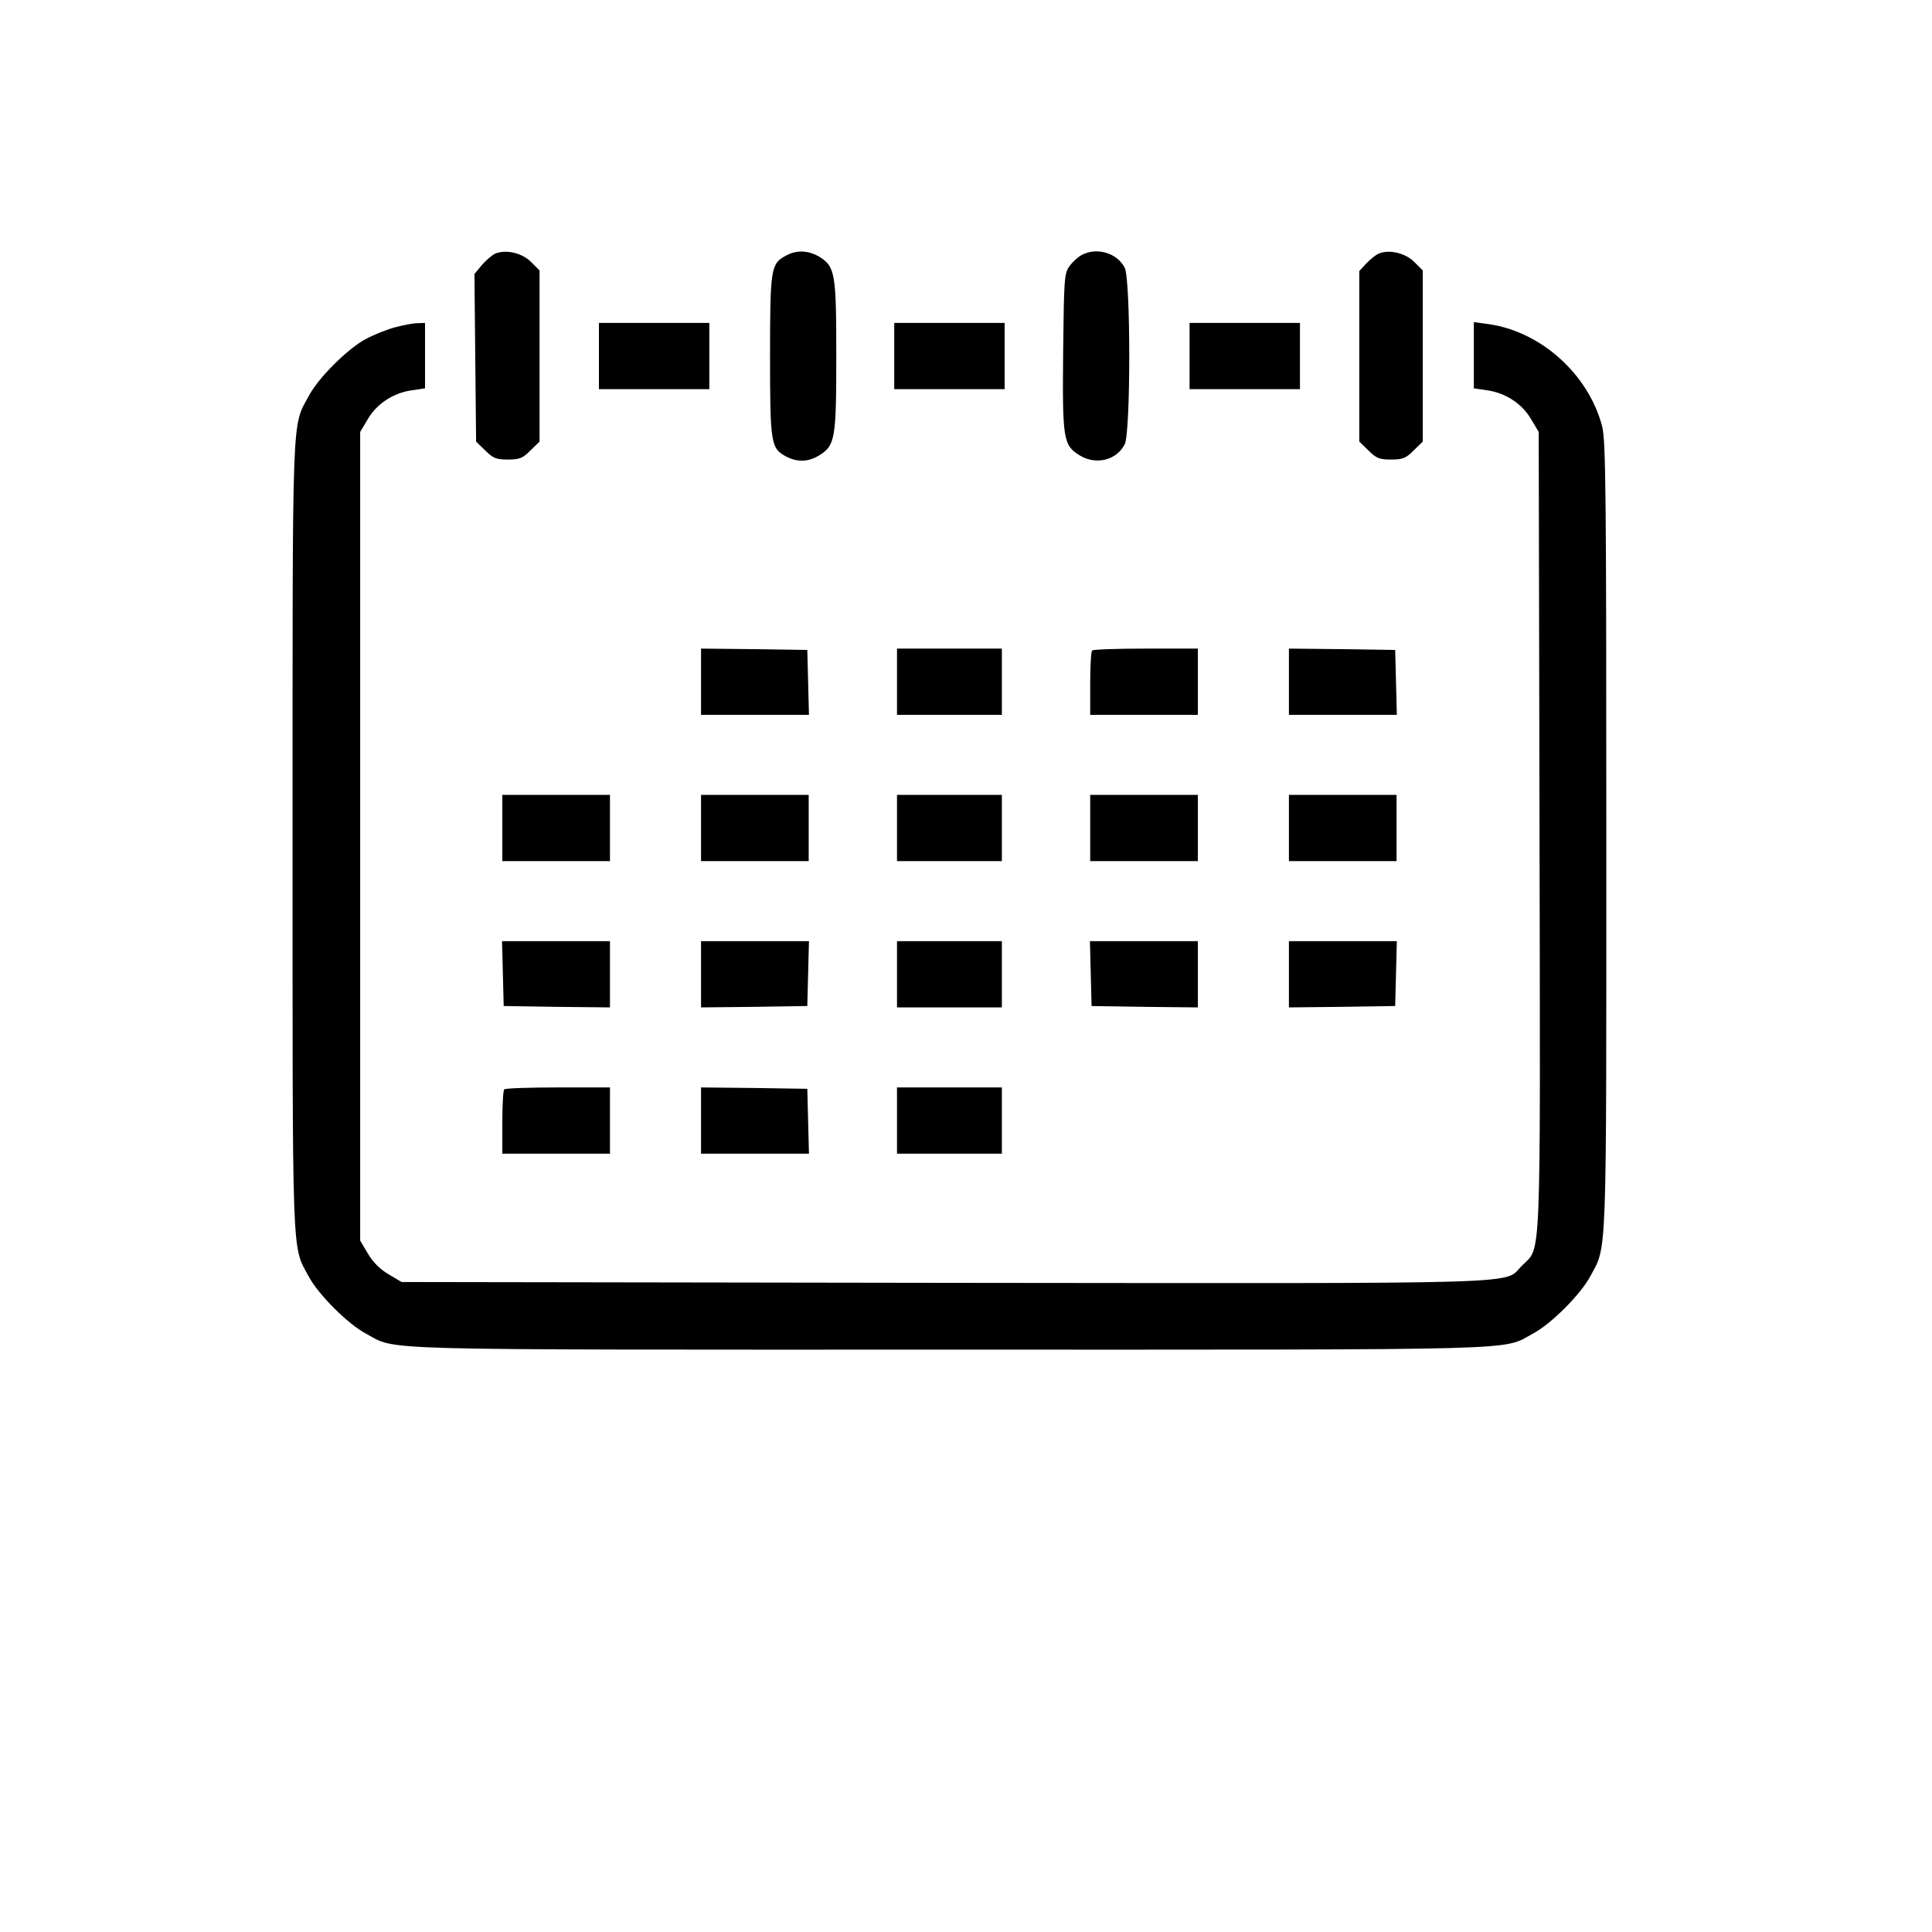 <?xml version="1.0" standalone="no"?>
<!DOCTYPE svg PUBLIC "-//W3C//DTD SVG 20010904//EN"
 "http://www.w3.org/TR/2001/REC-SVG-20010904/DTD/svg10.dtd">
<svg version="1.0" xmlns="http://www.w3.org/2000/svg"
 width="700pt" height="700pt" viewBox="0 0 700 700"
 preserveAspectRatio="xMidYMid meet">

<g transform="translate(0,700) scale(0.1,-0.1)"
fill="#000000" stroke="none">
<path d="M1794 6081 c-11 -5 -33 -24 -48 -41 l-27 -33 3 -303 3 -304 33 -32
c28 -28 39 -33 82 -33 43 0 54 5 82 33 l33 32 0 310 0 310 -31 31 c-33 33 -91
46 -130 30z"/>
<path d="M2848 6074 c-55 -29 -58 -46 -58 -364 0 -320 3 -335 60 -365 40 -20
79 -19 118 5 58 36 62 59 62 360 0 301 -4 324 -62 360 -39 23 -82 25 -120 4z"/>
<path d="M3921 6077 c-13 -6 -34 -25 -45 -40 -20 -27 -21 -42 -24 -312 -3
-317 0 -338 60 -375 59 -36 133 -18 163 40 22 43 22 597 0 640 -27 53 -100 75
-154 47z"/>
<path d="M4995 6081 c-11 -5 -31 -21 -45 -36 l-25 -27 0 -309 0 -309 33 -32
c28 -28 39 -33 82 -33 43 0 54 5 82 33 l33 32 0 310 0 310 -31 31 c-33 33 -92
46 -129 30z"/>
<path d="M1431 5814 c-30 -8 -77 -27 -105 -42 -65 -34 -174 -142 -208 -208
-61 -113 -58 -35 -58 -1594 0 -1559 -3 -1481 58 -1594 34 -65 143 -174 208
-208 115 -62 -16 -58 2114 -58 2130 0 1999 -4 2114 58 65 34 174 143 208 208
61 113 58 35 58 1594 0 1249 -2 1433 -15 1485 -50 190 -223 345 -414 371 l-51
7 0 -120 0 -120 47 -7 c67 -9 127 -48 160 -104 l28 -47 3 -1445 c3 -1604 7
-1505 -63 -1575 -71 -70 86 -65 -2095 -63 l-1965 3 -47 28 c-31 18 -57 44 -75
75 l-28 47 0 1465 0 1465 28 47 c33 56 93 95 160 104 l47 7 0 118 0 119 -27
-1 c-16 0 -52 -7 -82 -15z"/>
<path d="M2170 5710 l0 -120 200 0 200 0 0 120 0 120 -200 0 -200 0 0 -120z"/>
<path d="M3240 5710 l0 -120 200 0 200 0 0 120 0 120 -200 0 -200 0 0 -120z"/>
<path d="M4310 5710 l0 -120 200 0 200 0 0 120 0 120 -200 0 -200 0 0 -120z"/>
<path d="M2540 4530 l0 -120 195 0 196 0 -3 118 -3 117 -192 3 -193 2 0 -120z"/>
<path d="M3250 4530 l0 -120 190 0 190 0 0 120 0 120 -190 0 -190 0 0 -120z"/>
<path d="M3957 4643 c-4 -3 -7 -57 -7 -120 l0 -113 195 0 195 0 0 120 0 120
-188 0 c-104 0 -192 -3 -195 -7z"/>
<path d="M4670 4530 l0 -120 195 0 196 0 -3 118 -3 117 -192 3 -193 2 0 -120z"/>
<path d="M1820 4000 l0 -120 195 0 195 0 0 120 0 120 -195 0 -195 0 0 -120z"/>
<path d="M2540 4000 l0 -120 195 0 195 0 0 120 0 120 -195 0 -195 0 0 -120z"/>
<path d="M3250 4000 l0 -120 190 0 190 0 0 120 0 120 -190 0 -190 0 0 -120z"/>
<path d="M3950 4000 l0 -120 195 0 195 0 0 120 0 120 -195 0 -195 0 0 -120z"/>
<path d="M4670 4000 l0 -120 195 0 195 0 0 120 0 120 -195 0 -195 0 0 -120z"/>
<path d="M1822 3473 l3 -118 193 -3 192 -2 0 120 0 120 -195 0 -196 0 3 -117z"/>
<path d="M2540 3470 l0 -120 193 2 192 3 3 118 3 117 -196 0 -195 0 0 -120z"/>
<path d="M3250 3470 l0 -120 190 0 190 0 0 120 0 120 -190 0 -190 0 0 -120z"/>
<path d="M3952 3473 l3 -118 193 -3 192 -2 0 120 0 120 -195 0 -196 0 3 -117z"/>
<path d="M4670 3470 l0 -120 193 2 192 3 3 118 3 117 -196 0 -195 0 0 -120z"/>
<path d="M1827 3053 c-4 -3 -7 -57 -7 -120 l0 -113 195 0 195 0 0 120 0 120
-188 0 c-104 0 -192 -3 -195 -7z"/>
<path d="M2540 2940 l0 -120 195 0 196 0 -3 118 -3 117 -192 3 -193 2 0 -120z"/>
<path d="M3250 2940 l0 -120 190 0 190 0 0 120 0 120 -190 0 -190 0 0 -120z"/>
</g>
</svg>
